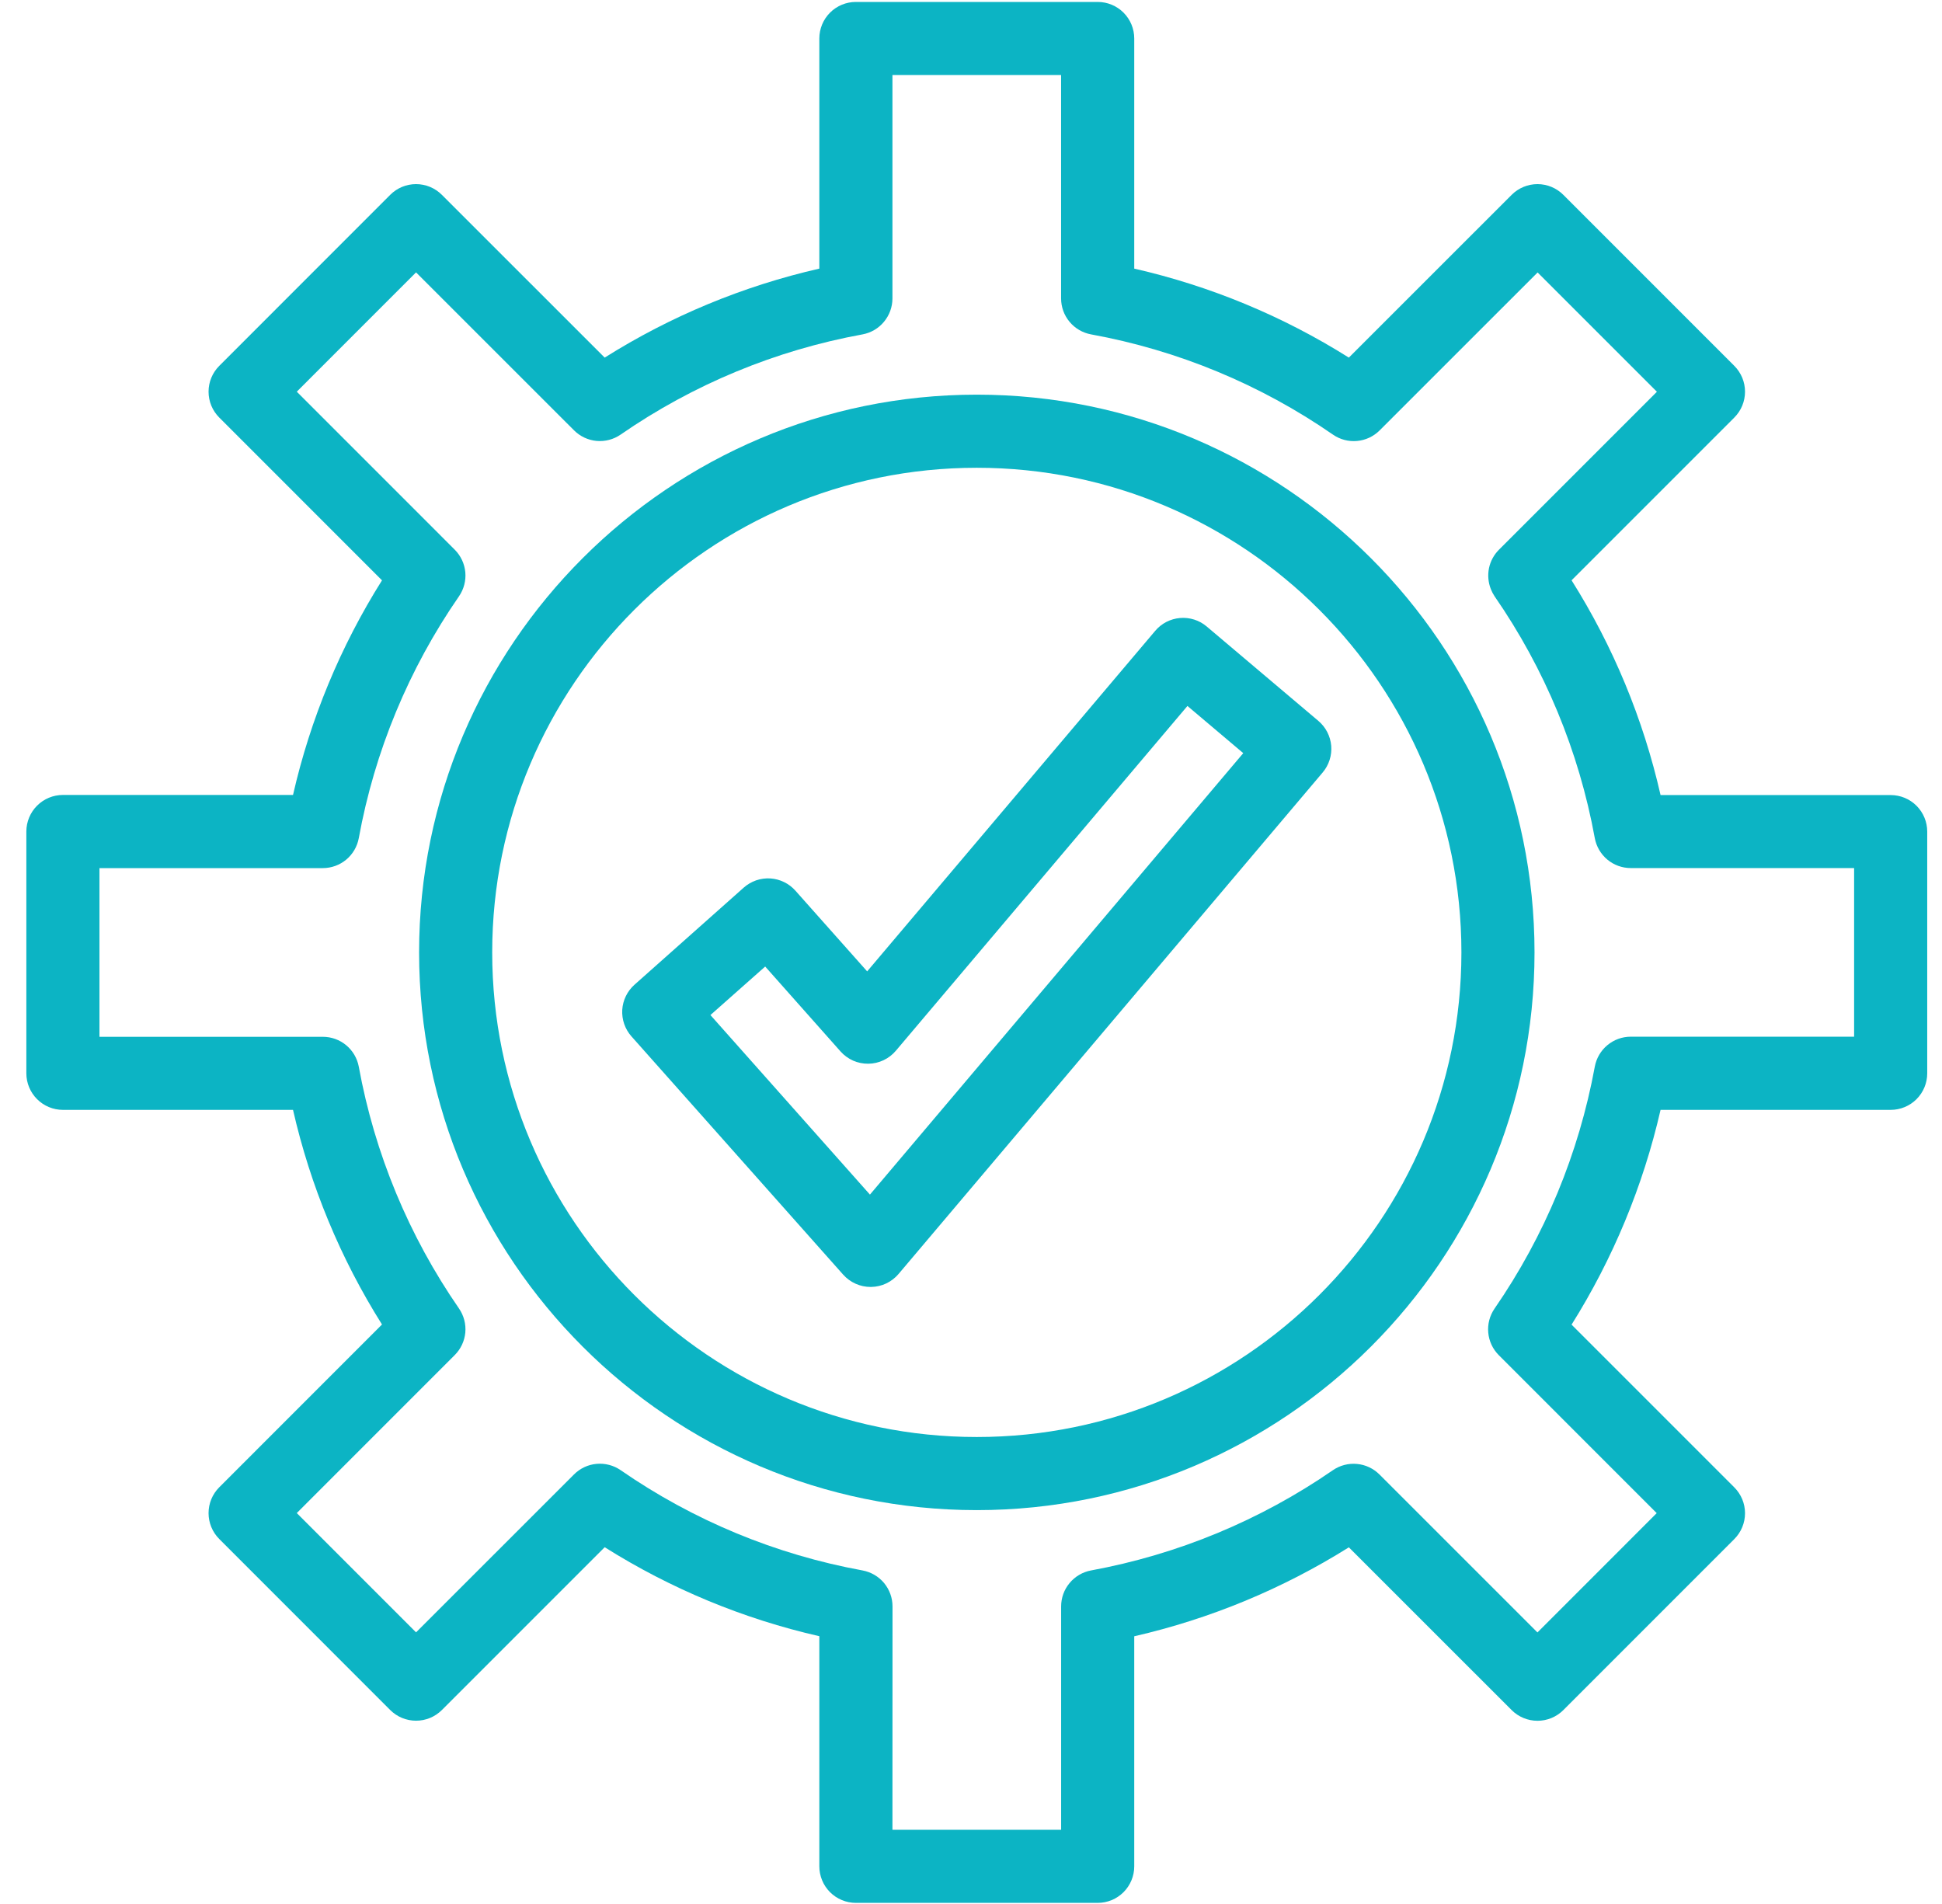 <svg width="51" height="50" viewBox="0 0 51 50" fill="none" xmlns="http://www.w3.org/2000/svg"><path d="M25.652 39.657C17.576 39.657 11.006 33.087 11.006 25.011C11.006 16.935 17.576 10.364 25.652 10.364C33.728 10.364 40.299 16.935 40.299 25.011C40.299 33.087 33.728 39.657 25.652 39.657ZM25.652 12.284C18.633 12.284 12.926 17.991 12.926 25.011C12.926 32.031 18.633 37.737 25.652 37.737C32.672 37.737 38.379 32.031 38.379 25.011C38.379 17.991 32.672 12.284 25.652 12.284Z" fill="#0CB4C4"></path><path d="M28.827 49.971H22.477C22.222 49.971 21.978 49.87 21.798 49.69C21.618 49.51 21.517 49.265 21.517 49.011V42.968C19.519 42.513 17.613 41.722 15.88 40.631L11.605 44.906C11.425 45.086 11.181 45.187 10.926 45.187C10.8 45.187 10.675 45.162 10.558 45.114C10.442 45.066 10.336 44.995 10.247 44.906L5.758 40.415C5.578 40.235 5.477 39.99 5.477 39.736C5.477 39.481 5.578 39.237 5.758 39.057L10.032 34.782C8.941 33.049 8.151 31.143 7.695 29.146H1.652C1.398 29.146 1.154 29.045 0.974 28.865C0.794 28.685 0.692 28.441 0.692 28.186V21.836C0.692 21.582 0.794 21.337 0.974 21.157C1.154 20.977 1.398 20.876 1.652 20.876H7.695C8.151 18.879 8.941 16.974 10.032 15.24L5.758 10.965C5.578 10.785 5.477 10.541 5.477 10.286C5.477 10.032 5.578 9.788 5.758 9.608L10.247 5.117C10.336 5.027 10.442 4.957 10.558 4.908C10.675 4.86 10.8 4.835 10.926 4.835C11.052 4.835 11.177 4.86 11.293 4.908C11.41 4.957 11.515 5.027 11.605 5.117L15.88 9.391C17.613 8.3 19.519 7.51 21.517 7.054V1.011C21.517 0.756 21.618 0.512 21.798 0.332C21.978 0.152 22.222 0.051 22.477 0.051H28.827C29.082 0.051 29.326 0.152 29.506 0.332C29.686 0.512 29.787 0.756 29.787 1.011V7.054C31.784 7.51 33.69 8.3 35.423 9.391L39.698 5.117C39.878 4.937 40.122 4.835 40.377 4.835C40.632 4.835 40.876 4.937 41.056 5.117L45.546 9.608C45.726 9.788 45.827 10.032 45.827 10.286C45.827 10.541 45.726 10.785 45.546 10.965L41.272 15.239C42.364 16.973 43.154 18.88 43.609 20.879H49.652C49.907 20.879 50.151 20.98 50.331 21.16C50.511 21.34 50.612 21.584 50.612 21.839V28.186C50.612 28.441 50.511 28.685 50.331 28.865C50.151 29.045 49.907 29.146 49.652 29.146H43.609C43.151 31.143 42.361 33.05 41.272 34.786L45.546 39.06C45.726 39.24 45.827 39.484 45.827 39.738C45.827 39.993 45.726 40.237 45.546 40.417L41.056 44.908C40.876 45.088 40.632 45.189 40.377 45.189C40.123 45.189 39.878 45.088 39.698 44.908L35.423 40.634C33.688 41.722 31.783 42.512 29.787 42.97V49.011C29.787 49.265 29.686 49.51 29.506 49.69C29.326 49.87 29.082 49.971 28.827 49.971ZM23.437 48.051H27.867V42.186C27.867 41.961 27.945 41.744 28.089 41.572C28.232 41.399 28.432 41.282 28.652 41.241C30.931 40.822 33.096 39.925 35.003 38.609C35.188 38.482 35.412 38.423 35.635 38.444C35.859 38.464 36.068 38.562 36.227 38.721L40.376 42.869L43.508 39.736L39.361 35.588C39.202 35.429 39.104 35.22 39.084 34.997C39.063 34.773 39.122 34.55 39.249 34.365C40.566 32.456 41.463 30.291 41.882 28.011C41.923 27.79 42.04 27.59 42.212 27.447C42.385 27.303 42.602 27.224 42.827 27.224H48.692V22.796H42.826C42.602 22.796 42.385 22.718 42.212 22.574C42.04 22.431 41.923 22.231 41.882 22.011C41.466 19.73 40.569 17.565 39.25 15.659C39.211 15.6 39.178 15.537 39.152 15.471C39.083 15.296 39.066 15.105 39.103 14.921C39.141 14.738 39.232 14.569 39.365 14.436L43.513 10.288L40.38 7.155L36.231 11.303C36.072 11.462 35.863 11.56 35.639 11.58C35.416 11.601 35.192 11.542 35.008 11.415C33.101 10.095 30.934 9.197 28.652 8.781C28.431 8.74 28.232 8.624 28.088 8.451C27.944 8.278 27.866 8.061 27.866 7.836V1.971H23.437V7.836C23.437 8.061 23.358 8.278 23.215 8.45C23.072 8.623 22.873 8.74 22.652 8.781C20.372 9.197 18.205 10.094 16.298 11.413C16.114 11.54 15.89 11.599 15.666 11.579C15.443 11.558 15.234 11.46 15.075 11.301L10.926 7.153L7.794 10.286L11.942 14.435C12.101 14.594 12.199 14.803 12.22 15.027C12.24 15.25 12.181 15.474 12.054 15.659C10.735 17.565 9.838 19.73 9.422 22.011C9.381 22.232 9.265 22.431 9.092 22.575C8.919 22.719 8.702 22.797 8.477 22.797H2.612V27.227H8.477C8.702 27.227 8.919 27.305 9.091 27.448C9.264 27.591 9.381 27.791 9.422 28.011C9.838 30.291 10.736 32.456 12.054 34.362C12.181 34.547 12.24 34.77 12.22 34.994C12.199 35.217 12.101 35.426 11.942 35.585L7.794 39.734L10.926 42.867L15.075 38.719C15.234 38.56 15.443 38.462 15.666 38.442C15.89 38.422 16.114 38.48 16.298 38.607C18.205 39.927 20.371 40.825 22.652 41.241C22.873 41.282 23.073 41.399 23.217 41.571C23.36 41.744 23.439 41.961 23.439 42.186L23.437 48.051Z" fill="#0CB4C4"></path><path d="M22.864 33.796C22.728 33.796 22.594 33.768 22.47 33.712C22.346 33.657 22.235 33.575 22.144 33.474L16.582 27.215C16.499 27.121 16.434 27.011 16.393 26.892C16.352 26.773 16.334 26.647 16.341 26.521C16.349 26.395 16.381 26.272 16.436 26.159C16.491 26.045 16.568 25.944 16.662 25.86L19.532 23.309C19.627 23.225 19.737 23.161 19.856 23.119C19.976 23.078 20.102 23.061 20.228 23.068C20.354 23.076 20.477 23.108 20.591 23.164C20.705 23.219 20.806 23.296 20.89 23.391L22.773 25.509L30.338 16.566C30.419 16.47 30.519 16.39 30.631 16.332C30.743 16.275 30.865 16.239 30.991 16.229C31.117 16.218 31.243 16.233 31.363 16.271C31.483 16.309 31.595 16.371 31.691 16.453L34.623 18.932C34.719 19.014 34.799 19.113 34.856 19.225C34.914 19.337 34.949 19.46 34.96 19.585C34.97 19.711 34.956 19.837 34.917 19.958C34.879 20.078 34.817 20.189 34.736 20.285L23.597 33.456C23.508 33.561 23.398 33.645 23.274 33.704C23.15 33.763 23.014 33.794 22.877 33.796H22.864ZM18.657 26.656L22.846 31.371L32.65 19.778L31.184 18.539L23.525 27.595C23.436 27.7 23.326 27.784 23.201 27.843C23.077 27.901 22.942 27.933 22.804 27.934C22.666 27.936 22.53 27.908 22.404 27.853C22.279 27.797 22.166 27.715 22.075 27.613L20.095 25.382L18.657 26.656Z" fill="#0CB4C4"></path></svg>